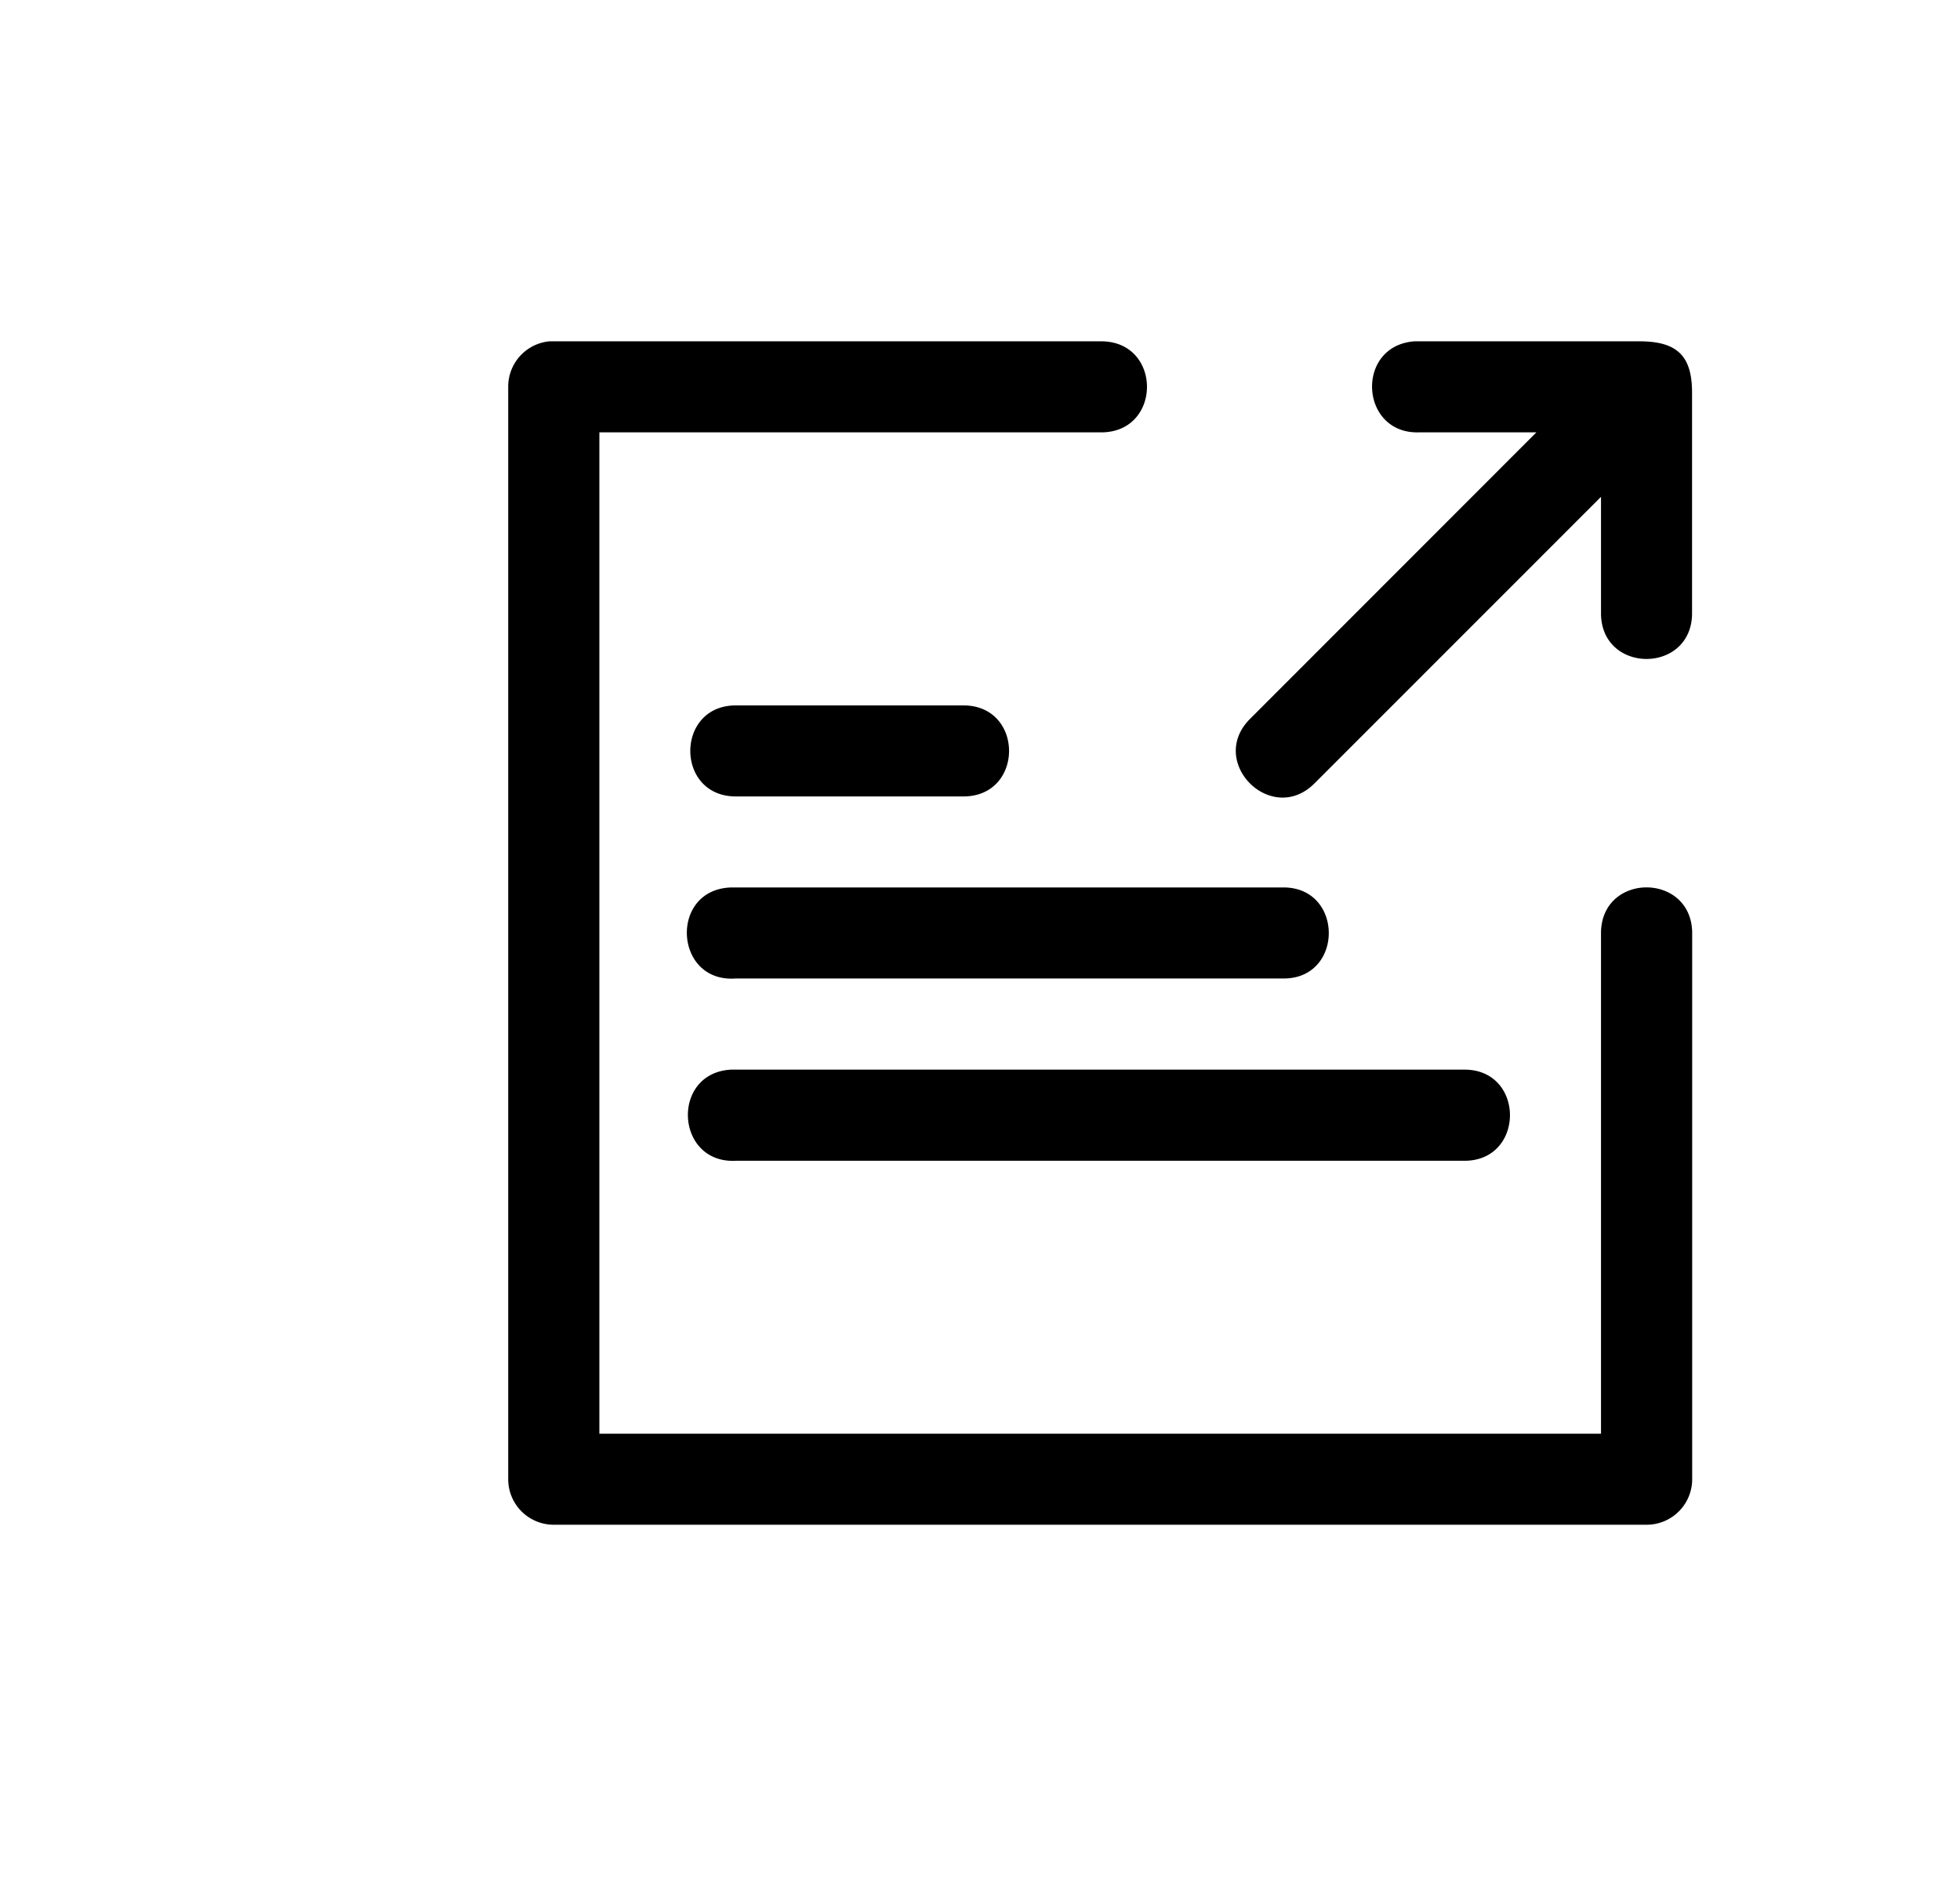 <svg fill="inherit" xmlns="http://www.w3.org/2000/svg" viewBox="0 0 155 150">
	<path d="M129.67 27h-17.82c-4.7.35-4.33 7.35.37 7.2h9.28L98.85 56.87c-3.4 3.4 1.7 8.5 5.1 5.1l22.66-22.67v9.3c.1 4.7 7.1 4.7 7.2 0V31.06c0-2.84-1.11-4.06-4.14-4.06zm-86.23 0a3.6 3.6 0 00-3.25 3.6v86.42a3.6 3.6 0 003.6 3.59h86.43a3.6 3.6 0 003.6-3.59v-43.3c-.12-4.7-7.1-4.7-7.21 0v39.69H47.4V34.2h39.78c4.7-.1 4.7-7.1 0-7.2H43.44zm14.75 28.8c-4.8 0-4.8 7.2 0 7.2h18c4.81 0 4.81-7.2 0-7.2h-18zm-.37 14.4c-4.92.15-4.53 7.57.37 7.2h43.21c4.91.12 4.91-7.3 0-7.2H57.82zm0 14.41c-4.8.25-4.43 7.46.37 7.21h57.62c4.8 0 4.8-7.21 0-7.21H57.82z"/>
</svg>

